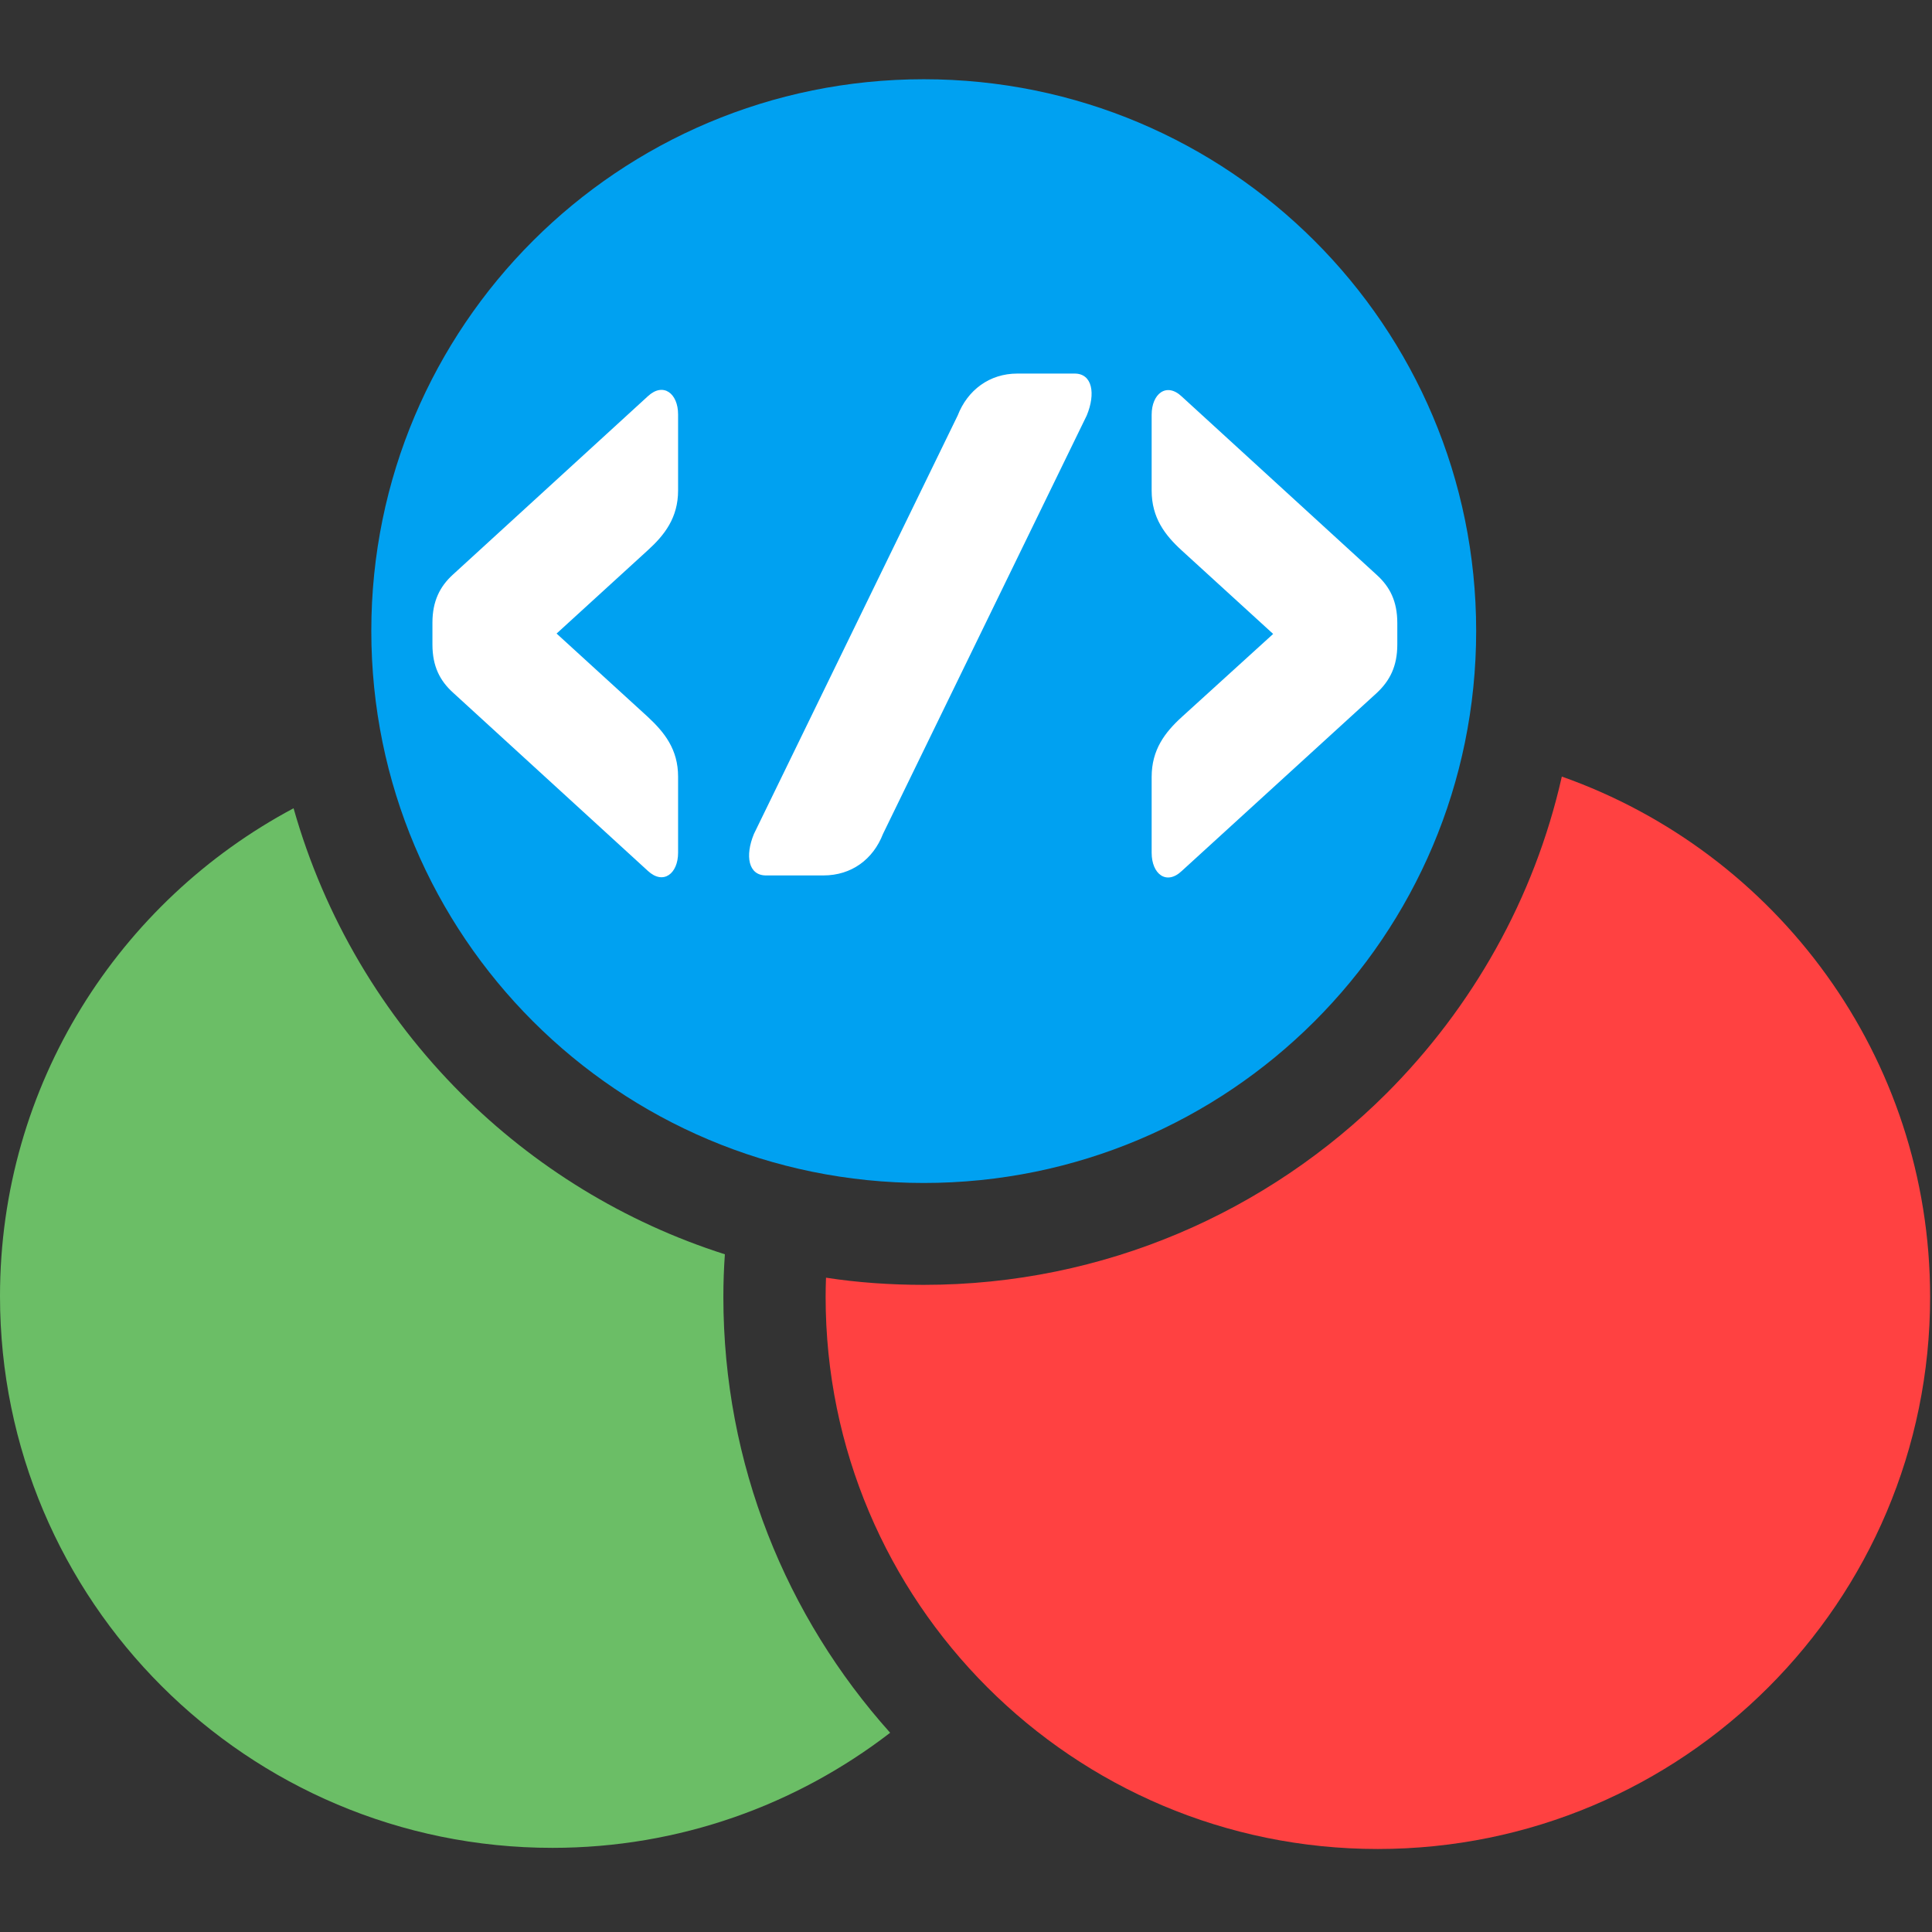 <svg version="1.2" xmlns="http://www.w3.org/2000/svg" viewBox="0 0 512 512" width="512" height="512">
	<rect x="0" y="0" width="512" height="512" fill="#333333" stroke="none"/>
	<title>deamtest-svg</title>
	<style>
		.s0 { fill: #6bbe66 } 
		.s1 { fill: #ff4141 } 
		.s2 { fill: #00a1f1 } 
		.s3 { fill: #ffffff } 
	</style>
	<path id="Layer" class="s0" d="m235.9 459.2c-24.8 19.1-55.8 30.5-89.5 30.5-80.9 0-146.4-65.5-146.4-146.2 0-56.1 31.6-104.7 77.8-129.3 8.2 29 23.7 54.9 44.4 75.6 19.3 19.3 43.2 34.1 69.9 42.6q-0.4 5.6-0.4 11.3c0 44.4 16.7 84.8 44.2 115.5z"/>
	<path id="Layer" class="s1" d="m511.5 343.7c0 80.8-65.5 146.3-146.4 146.3-80.8 0-146.3-65.5-146.3-146.3q0-2.5 0.1-5.1c8.4 1.3 17.1 1.9 25.9 1.9 47.9 0 91.2-19.4 122.6-50.7 22.7-22.7 39.2-51.6 46.5-84 56.9 20.1 97.6 74.2 97.6 137.9z"/>
	<path id="Layer" class="s2" d="m244.8 313.5c-80.9 0-146.4-65.4-146.4-146.3 0-80.8 65.5-146.2 146.4-146.2 80.9 0 146.4 65.4 146.4 146.2 0 80.9-65.5 146.3-146.4 146.3z"/>
	<path id="&lt;/&gt;" class="s3" d="m114.6 170.8c0 5.8 2 9.6 5.4 12.7l51.7 47.3c4.1 3.8 8 0.7 8-4.8v-20.2c0-7.2-3.6-11.7-8-15.8l-24.2-22.1 24.2-22.1c4.4-4 8-8.6 8-15.8v-20.2c0-5.5-3.9-8.6-8-4.8l-51.7 47.3c-3.4 3.1-5.4 7-5.4 12.7zm155-71.8c-7.4 0-13.2 4.4-15.8 11.1l-54 110.9c-2.4 5.8-1.5 11 3.2 11h15.2c7.5 0 13.2-4.3 15.8-11l54-110.9c2.4-5.8 1.5-11.1-3.2-11.1zm100.7 66.1c0-5.8-2-9.6-5.4-12.7l-51.7-47.3c-4.1-3.9-8-0.7-8 4.8v20.1c0 7.2 3.5 11.8 8 15.9l24.2 22.1-24.2 22c-4.5 4.1-8 8.7-8 15.9v20.1c0 5.6 3.9 8.7 8 4.8l51.7-47.2c3.4-3.2 5.4-7 5.4-12.8z"/>
</svg>